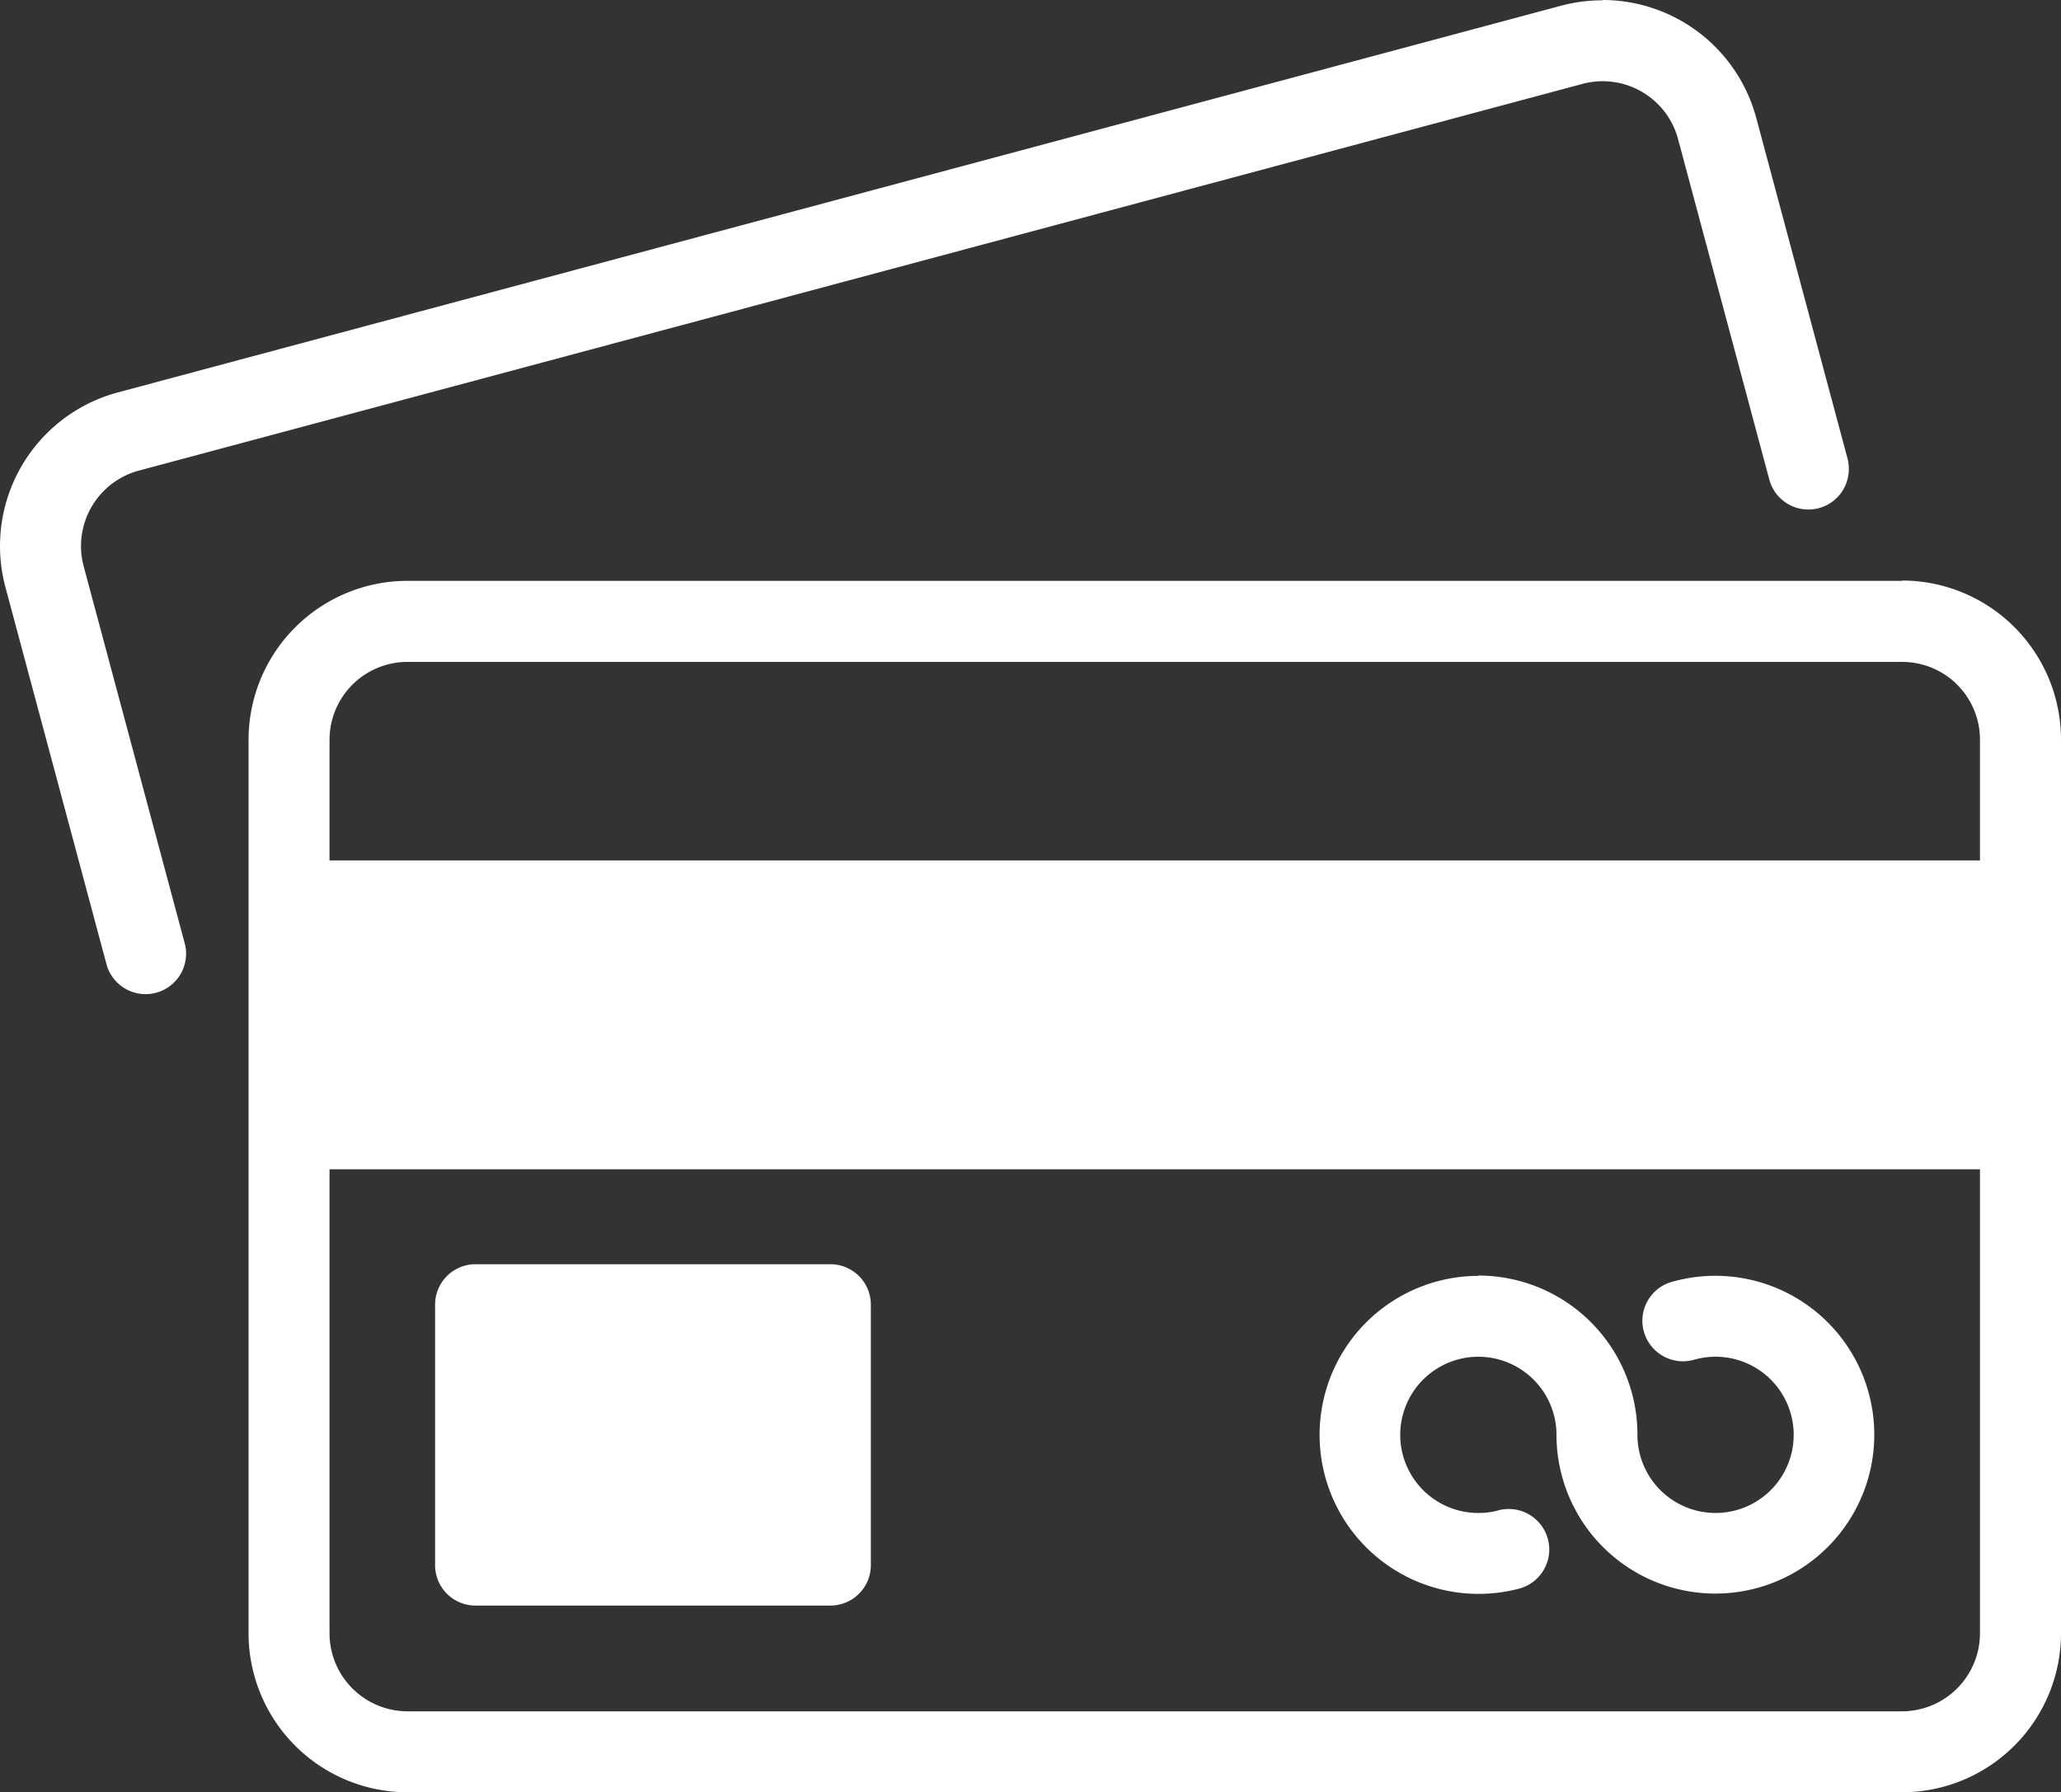<svg xmlns="http://www.w3.org/2000/svg" width="33.424" height="29.067" viewBox="0 0 33.424 29.067">
  <rect x="0" y="0" width="33.424" height="29.067" fill="#333333" stroke="none"/>
  <g id="Group_2603" data-name="Group 2603" transform="translate(-509.52 -1094.264)">
    <path id="Path_3056" data-name="Path 3056" d="M516.128,1105l24.242,0h0a1.261,1.261,0,0,1,1.26,1.26v1.96H514.864v-1.959A1.264,1.264,0,0,1,516.128,1105Zm19.379-10.731H535.5a2.569,2.569,0,0,0-.657.086l-23.416,6.275a2.58,2.58,0,0,0-1.819,3.158l1.641,6.123a.657.657,0,0,0,1.289-.176h0a.654.654,0,0,0-.021-.166l-1.641-6.124a1.267,1.267,0,0,1,.9-1.549l23.407-6.271a1.265,1.265,0,0,1,1.55.892h0l1.477,5.512a.656.656,0,0,0,1.293-.162h0a.64.64,0,0,0-.021-.166l-1.479-5.52A2.582,2.582,0,0,0,535.507,1094.264Zm-2.014,20.689h0a2.579,2.579,0,1,0,.663,5.073h0a.658.658,0,0,0,.489-.635h0a.658.658,0,0,0-.863-.624h0a1.324,1.324,0,0,1-.287.032,1.267,1.267,0,1,1,1.267-1.267v.017a2.577,2.577,0,1,0,1.839-2.489h0a.656.656,0,0,0-.446.622h0a.659.659,0,0,0,.83.634h0a1.267,1.267,0,1,1-.91,1.23v-.014A2.58,2.58,0,0,0,533.493,1114.953Zm-16.263-.189a.656.656,0,0,0-.654.656v4.225a.656.656,0,0,0,.656.656h5.755a.657.657,0,0,0,.656-.656v-4.224a.657.657,0,0,0-.656-.657Zm24.4-1.54h0v7.529h0a1.267,1.267,0,0,1-1.267,1.263H516.131a1.267,1.267,0,0,1-1.267-1.264v-7.528Zm-1.262-9.544H516.126a2.579,2.579,0,0,0-2.575,2.579v14.49a2.58,2.58,0,0,0,2.575,2.58h24.243a2.581,2.581,0,0,0,2.575-2.581v-14.49A2.58,2.58,0,0,0,540.369,1103.68Z" transform="translate(0 0)" fill="#fff"/>
  </g>
</svg>
